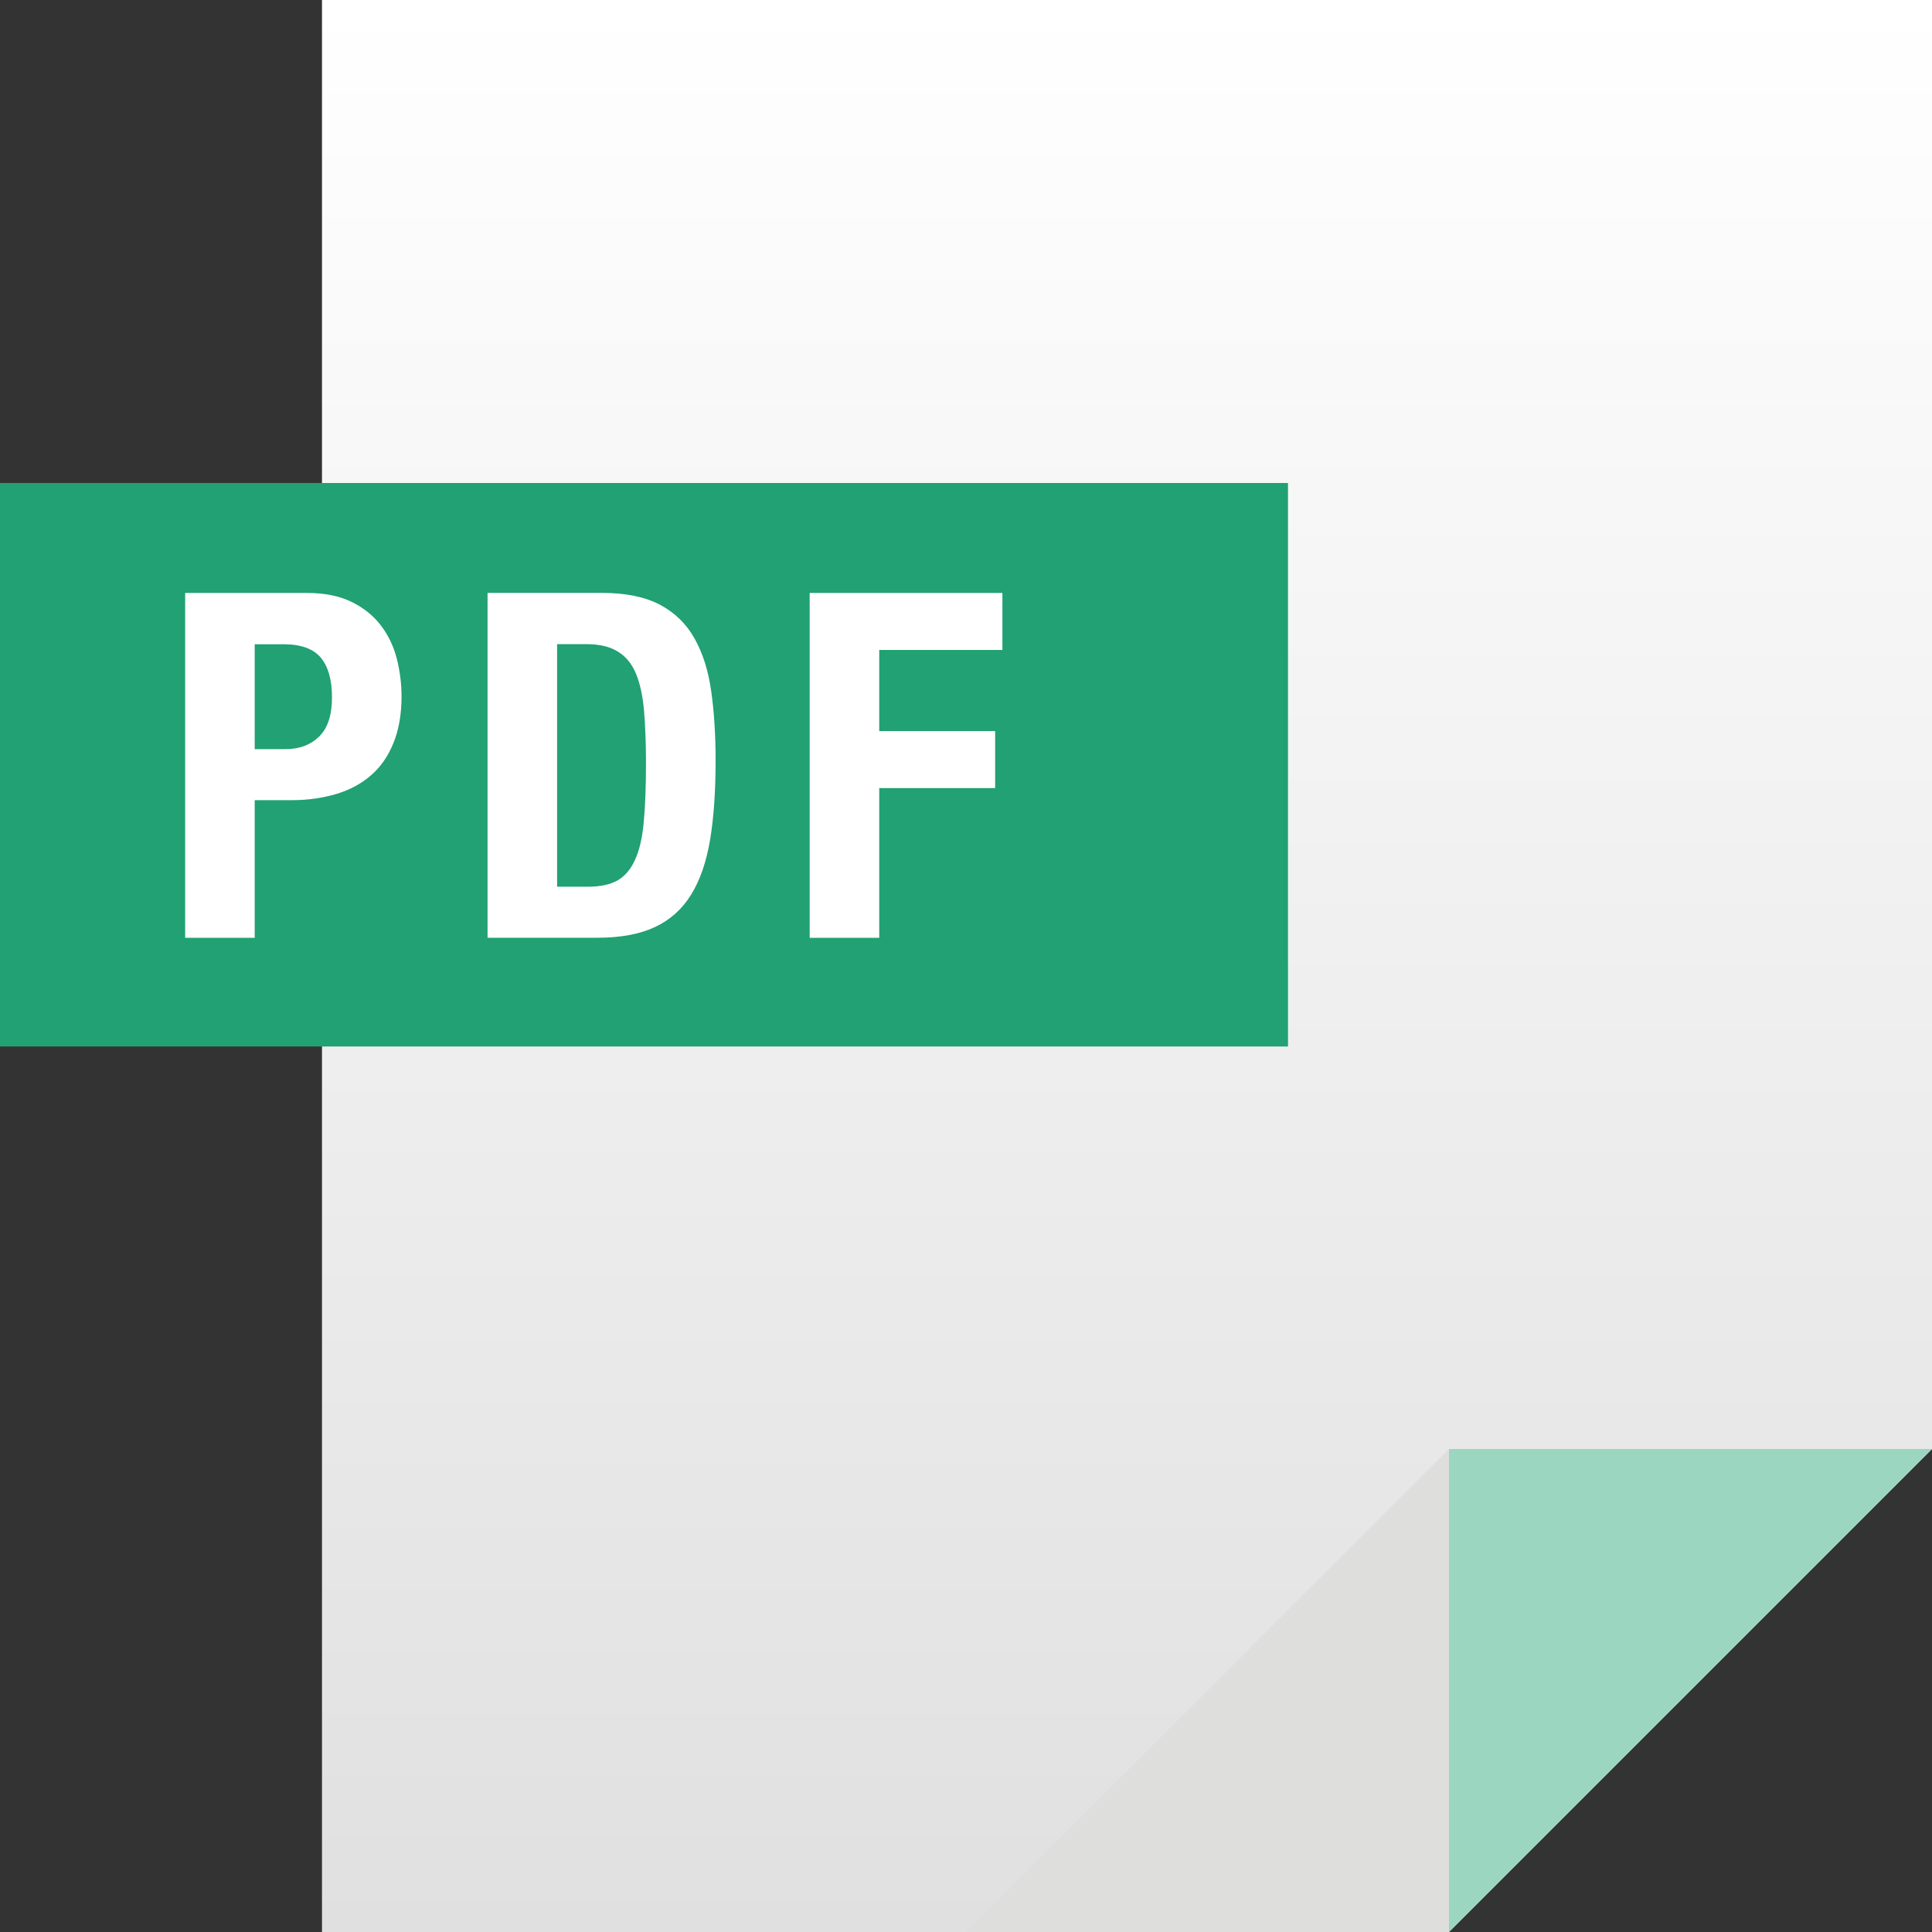<svg width="56" height="56" viewBox="0 0 56 56" fill="none" xmlns="http://www.w3.org/2000/svg">
<rect x="0" y="0" width="56" height="56" fill="#333333" stroke="none"/>
<path d="M9.333 0V56H42L56 42V0H9.333Z" fill="url(#paint0_linear)"/>
<path d="M42 42V56L56 42H42Z" fill="#9BD6C1"/>
<path d="M28 56H42V42L28 56Z" fill="#DEDEDD"/>
<path d="M0 14V30.333H37.333V14H0Z" fill="#21A174"/>
<path d="M8.895 17.187C9.409 17.187 9.838 17.274 10.19 17.446C10.543 17.619 10.822 17.845 11.037 18.125C11.252 18.405 11.406 18.725 11.499 19.084C11.59 19.441 11.639 19.81 11.639 20.183C11.639 20.697 11.562 21.145 11.408 21.527C11.254 21.91 11.04 22.223 10.764 22.463C10.489 22.706 10.155 22.89 9.763 23.009C9.371 23.128 8.937 23.193 8.461 23.193H7.383V27.183H5.367V17.187H8.895ZM8.279 21.714C8.681 21.714 9.007 21.59 9.252 21.348C9.5 21.105 9.623 20.727 9.623 20.214C9.623 19.71 9.516 19.327 9.301 19.066C9.087 18.807 8.727 18.674 8.223 18.674H7.383V21.714H8.279Z" fill="white"/>
<path d="M17.436 17.185C18.138 17.185 18.701 17.302 19.132 17.53C19.561 17.759 19.895 18.083 20.133 18.51C20.373 18.935 20.532 19.444 20.616 20.043C20.7 20.641 20.742 21.308 20.742 22.043C20.742 22.92 20.691 23.683 20.584 24.332C20.476 24.978 20.292 25.515 20.03 25.935C19.769 26.357 19.419 26.668 18.98 26.873C18.542 27.078 17.986 27.181 17.314 27.181H14.132V17.185H17.436ZM17.044 25.702C17.398 25.702 17.683 25.641 17.898 25.52C18.113 25.398 18.283 25.198 18.409 24.918C18.537 24.638 18.621 24.269 18.661 23.809C18.703 23.354 18.724 22.785 18.724 22.104C18.724 21.534 18.703 21.035 18.668 20.603C18.631 20.174 18.553 19.817 18.437 19.532C18.318 19.248 18.148 19.033 17.916 18.891C17.688 18.746 17.382 18.671 17 18.671H16.148V25.702H17.044Z" fill="white"/>
<path d="M29.055 17.187V18.839H25.485V21.191H28.845V22.843H25.485V27.183H23.469V17.187H29.055Z" fill="white"/>
<defs>
<linearGradient id="paint0_linear" x1="32.666" y1="0" x2="32.666" y2="56" gradientUnits="userSpaceOnUse">
<stop stop-color="white"/>
<stop offset="1" stop-color="#E0E0E0"/>
</linearGradient>
</defs>
</svg>
